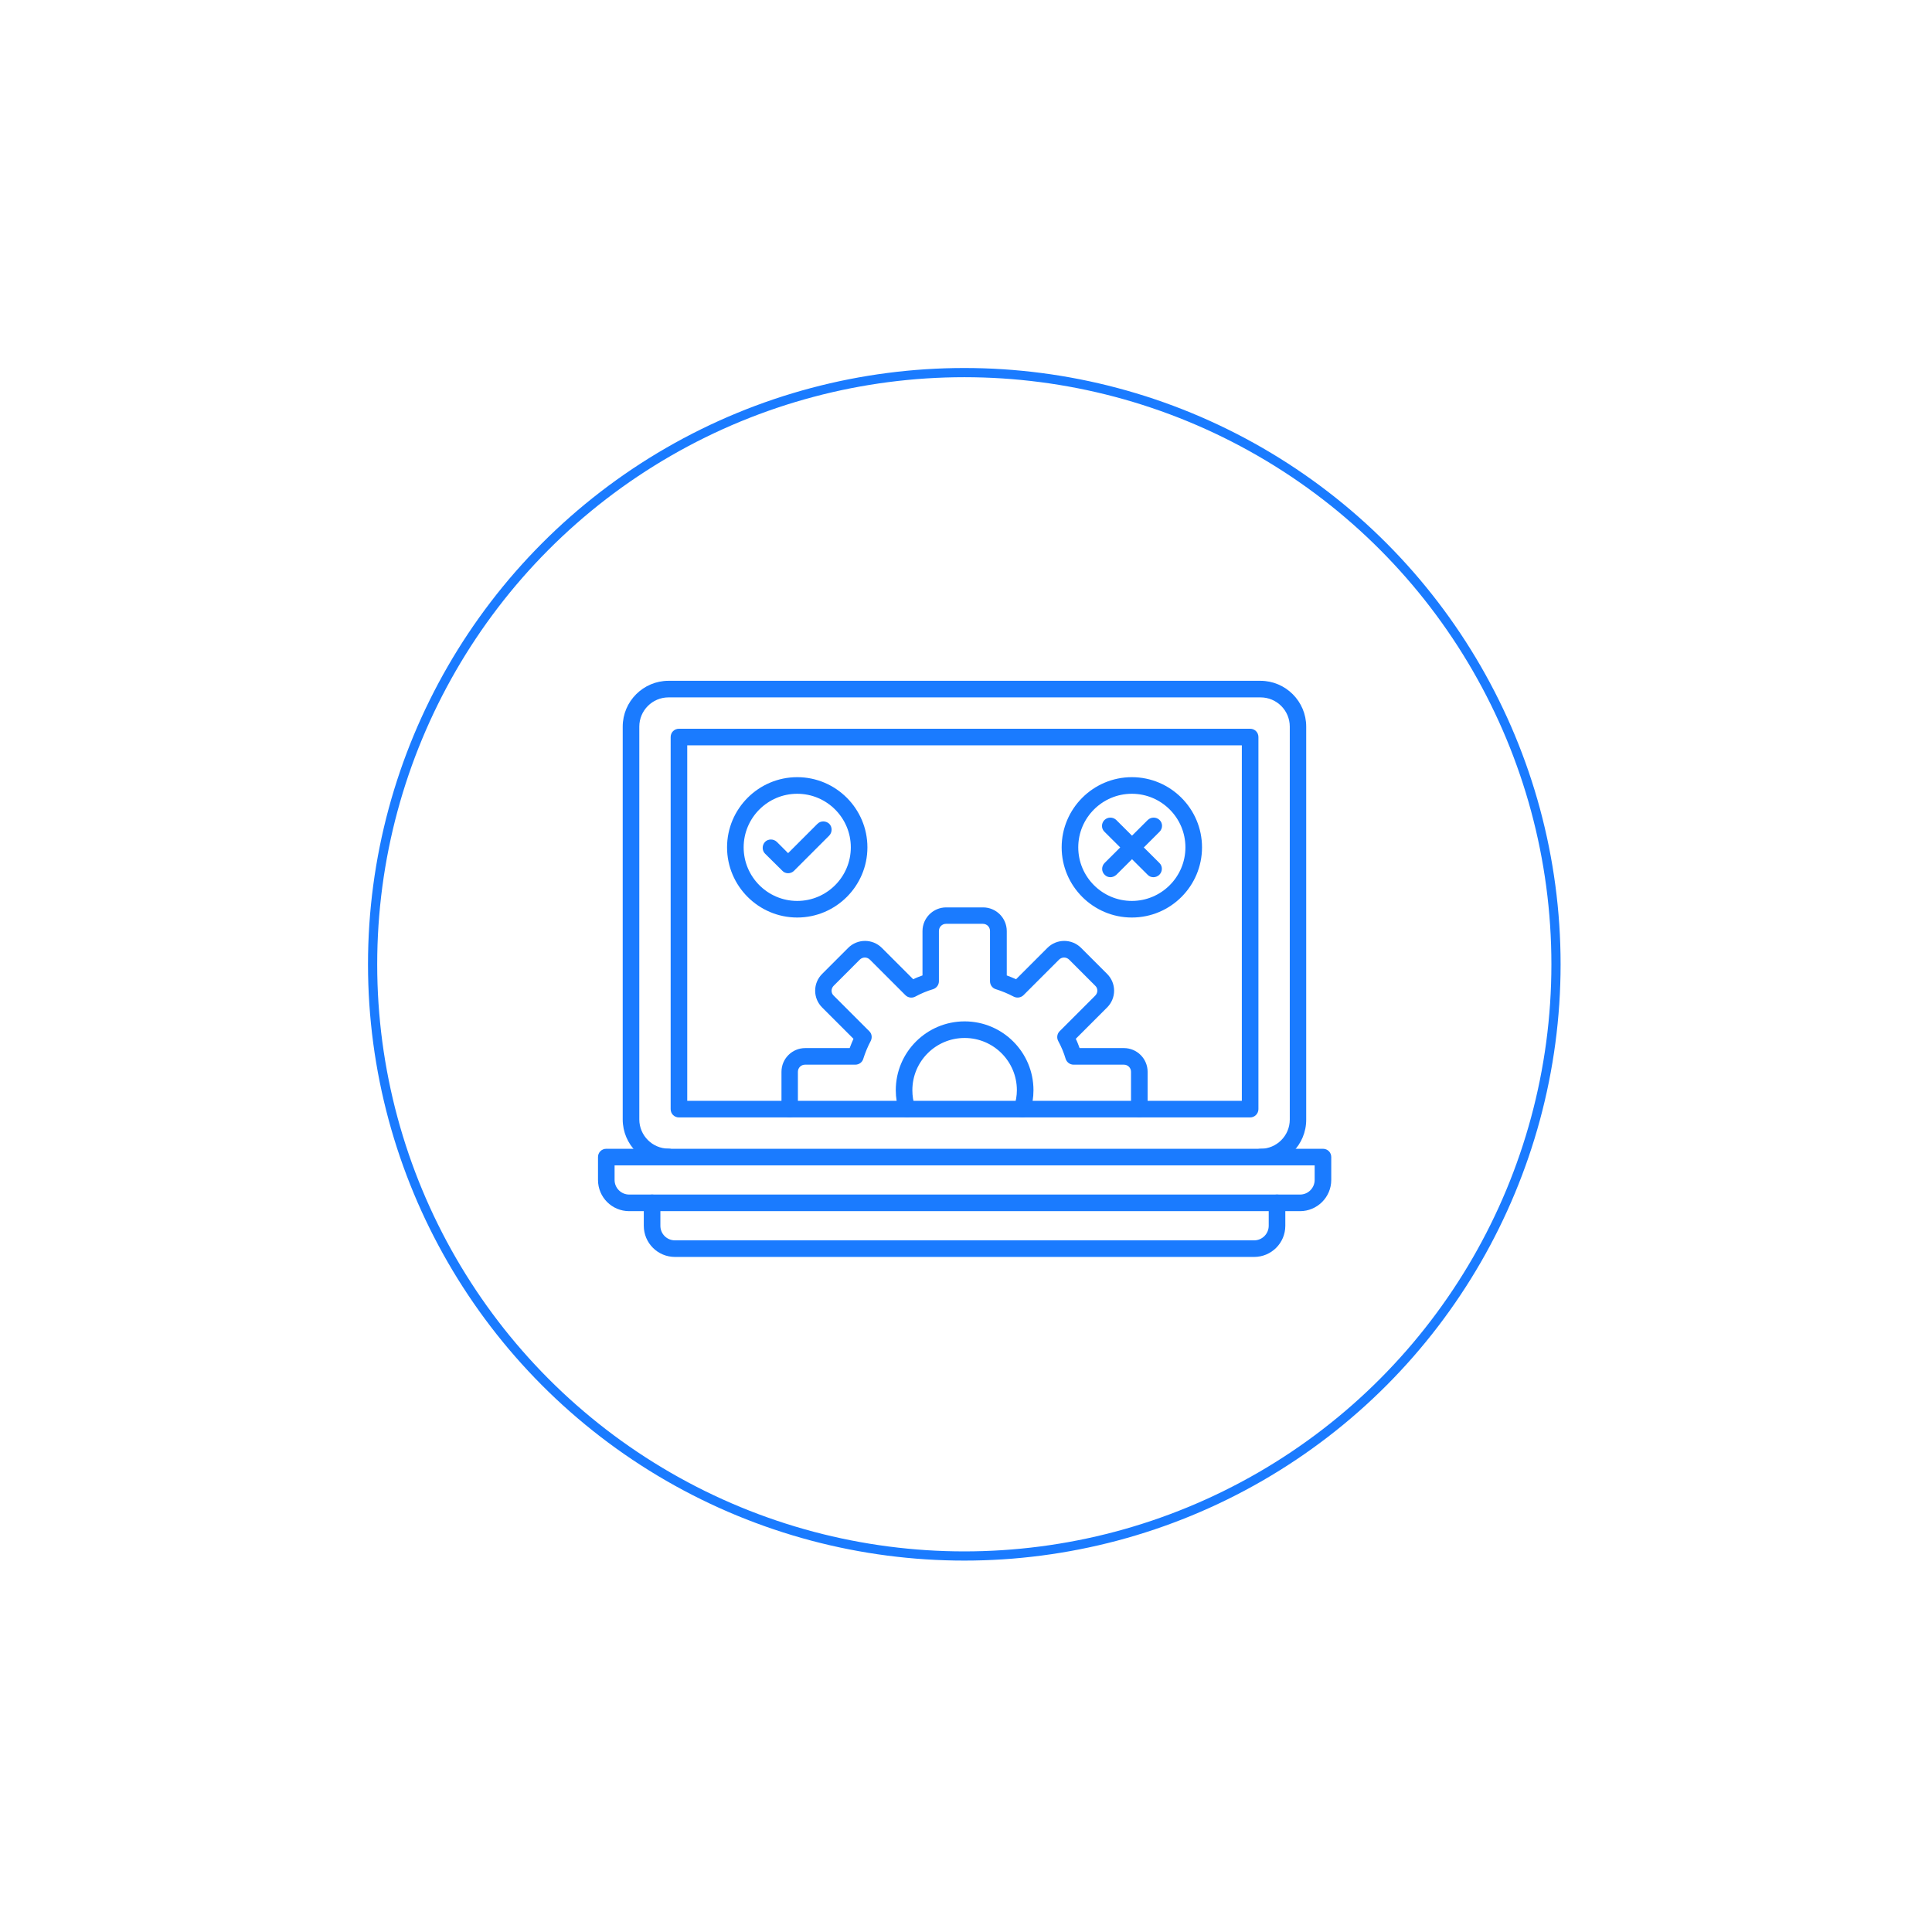 <svg width="210" height="210" viewBox="0 0 210 210" fill="none" xmlns="http://www.w3.org/2000/svg">
<g filter="url(#filter0_d_71_55)">
<circle cx="104.815" cy="104.815" r="64.815" fill="white"/>
<circle cx="104.815" cy="104.815" r="64.315" stroke="#1A7BFF"/>
</g>
<path d="M85.844 121.46C85.358 121.46 84.961 121.081 84.943 120.577V120.505V116.502C84.943 115.077 86.097 113.923 87.522 113.923L92.354 113.922C92.481 113.58 92.625 113.237 92.769 112.913L89.361 109.505C88.874 109.018 88.604 108.369 88.604 107.683C88.604 106.998 88.874 106.349 89.361 105.862L92.192 103.031C93.202 102.021 94.843 102.021 95.853 103.031L99.261 106.439C99.585 106.276 99.928 106.15 100.271 106.024V101.209C100.271 99.784 101.425 98.63 102.85 98.63H106.852C108.277 98.63 109.431 99.784 109.431 101.209V106.024C109.774 106.15 110.117 106.294 110.441 106.439L113.849 103.031C114.859 102.021 116.5 102.021 117.509 103.031L120.341 105.862C120.827 106.349 121.098 106.998 121.098 107.683C121.098 108.369 120.827 109.017 120.341 109.505L116.933 112.913C117.095 113.237 117.221 113.58 117.348 113.922H122.162C123.587 113.922 124.741 115.077 124.741 116.501L124.74 120.504V120.576C124.722 121.081 124.307 121.46 123.802 121.441C123.298 121.423 122.919 121.008 122.937 120.504V120.504V116.501C122.937 116.068 122.595 115.726 122.162 115.726H116.698C116.301 115.726 115.959 115.473 115.832 115.095C115.634 114.427 115.364 113.778 115.021 113.147C114.84 112.805 114.894 112.372 115.183 112.083L119.042 108.224C119.187 108.079 119.277 107.881 119.277 107.683C119.277 107.485 119.205 107.286 119.042 107.142L116.211 104.31C115.904 104.004 115.418 104.004 115.111 104.31L111.252 108.17C110.982 108.44 110.549 108.512 110.188 108.332C109.575 108.008 108.926 107.737 108.24 107.52C107.862 107.412 107.609 107.052 107.609 106.655V101.191C107.609 100.758 107.267 100.416 106.834 100.416H102.831C102.398 100.416 102.056 100.758 102.056 101.191V106.655C102.056 107.052 101.803 107.394 101.424 107.52C100.757 107.718 100.108 107.989 99.477 108.332C99.134 108.513 98.701 108.458 98.413 108.17L94.554 104.31C94.247 104.004 93.76 104.004 93.454 104.31L90.623 107.142C90.478 107.286 90.388 107.484 90.388 107.683C90.388 107.881 90.46 108.079 90.623 108.224L94.482 112.083C94.77 112.354 94.824 112.786 94.644 113.147C94.32 113.76 94.049 114.409 93.832 115.095C93.724 115.473 93.364 115.726 92.967 115.726H87.503C87.07 115.726 86.728 116.068 86.728 116.501V120.54C86.747 121.027 86.368 121.442 85.845 121.46C85.863 121.46 85.845 121.46 85.845 121.46H85.844Z" fill="#1A7BFF"/>
<path d="M111.107 121.46C111.017 121.46 110.926 121.442 110.818 121.406C110.349 121.243 110.097 120.738 110.241 120.27C110.422 119.693 110.53 119.097 110.53 118.503C110.53 115.365 107.987 112.823 104.85 112.823C101.713 112.823 99.17 115.365 99.17 118.503C99.17 119.116 99.26 119.711 99.459 120.27C99.621 120.738 99.35 121.261 98.882 121.406C98.413 121.55 97.908 121.298 97.746 120.829C97.493 120.072 97.367 119.296 97.367 118.503C97.367 114.373 100.721 111.019 104.851 111.019C108.98 111.019 112.334 114.373 112.334 118.503C112.334 119.296 112.208 120.089 111.955 120.829C111.828 121.208 111.485 121.46 111.107 121.46H111.107Z" fill="#1A7BFF"/>
<path d="M86.656 99.731C82.454 99.731 79.028 96.305 79.028 92.103C79.028 87.901 82.454 84.475 86.656 84.475C90.858 84.475 94.284 87.901 94.284 92.103C94.284 96.305 90.858 99.731 86.656 99.731ZM86.656 86.279C83.446 86.279 80.832 88.893 80.832 92.103C80.832 95.313 83.446 97.927 86.656 97.927C89.866 97.927 92.48 95.313 92.48 92.103C92.48 88.893 89.866 86.279 86.656 86.279Z" fill="#1A7BFF"/>
<path d="M123.026 99.731C118.825 99.731 115.398 96.305 115.398 92.103C115.398 87.901 118.825 84.475 123.026 84.475C127.228 84.475 130.654 87.901 130.654 92.103C130.654 96.305 127.246 99.731 123.026 99.731ZM123.026 86.279C119.816 86.279 117.202 88.893 117.202 92.103C117.202 95.313 119.816 97.927 123.026 97.927C126.236 97.927 128.85 95.313 128.85 92.103C128.85 88.893 126.236 86.279 123.026 86.279Z" fill="#1A7BFF"/>
<path d="M120.701 95.349C120.466 95.349 120.232 95.259 120.069 95.079C119.709 94.736 119.709 94.159 120.069 93.798L124.758 89.128C125.118 88.786 125.678 88.786 126.038 89.128C126.399 89.471 126.399 90.048 126.038 90.408L121.35 95.079C121.151 95.258 120.917 95.349 120.701 95.349H120.701Z" fill="#1A7BFF"/>
<path d="M125.371 95.349C125.136 95.349 124.902 95.259 124.739 95.079L120.051 90.408C119.691 90.066 119.691 89.489 120.051 89.128C120.412 88.786 120.971 88.786 121.331 89.128L126.02 93.798C126.38 94.141 126.38 94.718 126.02 95.079C125.839 95.258 125.605 95.349 125.371 95.349H125.371Z" fill="#1A7BFF"/>
<path d="M141.311 131.647H68.39C66.515 131.647 65 130.132 65 128.257V125.768C65 125.263 65.397 124.867 65.902 124.867H143.8C144.305 124.867 144.702 125.263 144.702 125.768L144.701 128.257C144.701 130.132 143.168 131.647 141.311 131.647H141.311ZM66.803 126.67V128.256C66.803 129.14 67.524 129.843 68.39 129.843H141.311C142.194 129.843 142.897 129.121 142.897 128.256V126.67H66.803Z" fill="#1A7BFF"/>
<path d="M136.316 136.624H73.367C71.492 136.624 69.977 135.109 69.977 133.234V130.746C69.977 130.241 70.374 129.844 70.879 129.844C71.384 129.844 71.781 130.241 71.781 130.746V133.234C71.781 134.118 72.484 134.821 73.367 134.821H136.318C137.201 134.821 137.904 134.099 137.904 133.234V130.746C137.904 130.241 138.301 129.844 138.806 129.844C139.311 129.844 139.708 130.241 139.708 130.746V133.234C139.708 135.109 138.193 136.624 136.317 136.624H136.316Z" fill="#1A7BFF"/>
<path d="M137.019 126.671C136.514 126.671 136.117 126.274 136.117 125.769C136.117 125.264 136.514 124.867 137.019 124.867C138.768 124.867 140.193 123.443 140.193 121.694V78.977C140.193 77.228 138.768 75.803 137.019 75.803H72.663C70.914 75.803 69.49 77.228 69.49 78.977V121.676C69.49 123.425 70.914 124.85 72.663 124.85C73.168 124.85 73.565 125.247 73.565 125.752C73.565 126.257 73.168 126.653 72.663 126.653C69.922 126.653 67.686 124.417 67.686 121.676L67.687 78.977C67.687 76.236 69.922 74 72.664 74H137.002C139.743 74 141.979 76.236 141.979 78.977V121.676C141.997 124.435 139.761 126.671 137.02 126.671L137.019 126.671Z" fill="#1A7BFF"/>
<path d="M135.883 121.46H73.799C73.294 121.46 72.897 121.063 72.897 120.558L72.898 80.112C72.898 79.608 73.295 79.211 73.8 79.211H135.884C136.389 79.211 136.785 79.608 136.785 80.112V120.558C136.785 121.045 136.389 121.46 135.884 121.46H135.883ZM74.7 119.657H134.982V81.015H74.7V119.657Z" fill="#1A7BFF"/>
<path d="M85.664 94.916C85.429 94.916 85.195 94.826 85.033 94.645L83.157 92.788C82.815 92.446 82.815 91.868 83.157 91.508C83.5 91.165 84.077 91.165 84.438 91.508L85.664 92.734L88.856 89.542C89.198 89.2 89.775 89.2 90.136 89.542C90.478 89.885 90.478 90.462 90.136 90.822L86.295 94.663C86.132 94.826 85.898 94.916 85.664 94.916L85.664 94.916Z" fill="#1A7BFF"/>
<defs>
<filter id="filter0_d_71_55" x="0" y="0" width="209.631" height="209.631" filterUnits="userSpaceOnUse" color-interpolation-filters="sRGB">
<feFlood flood-opacity="0" result="BackgroundImageFix"/>
<feColorMatrix in="SourceAlpha" type="matrix" values="0 0 0 0 0 0 0 0 0 0 0 0 0 0 0 0 0 0 127 0" result="hardAlpha"/>
<feOffset/>
<feGaussianBlur stdDeviation="20"/>
<feComposite in2="hardAlpha" operator="out"/>
<feColorMatrix type="matrix" values="0 0 0 0 0 0 0 0 0 0 0 0 0 0 0 0 0 0 0.05 0"/>
<feBlend mode="normal" in2="BackgroundImageFix" result="effect1_dropShadow_71_55"/>
<feBlend mode="normal" in="SourceGraphic" in2="effect1_dropShadow_71_55" result="shape"/>
</filter>
</defs>
</svg>
